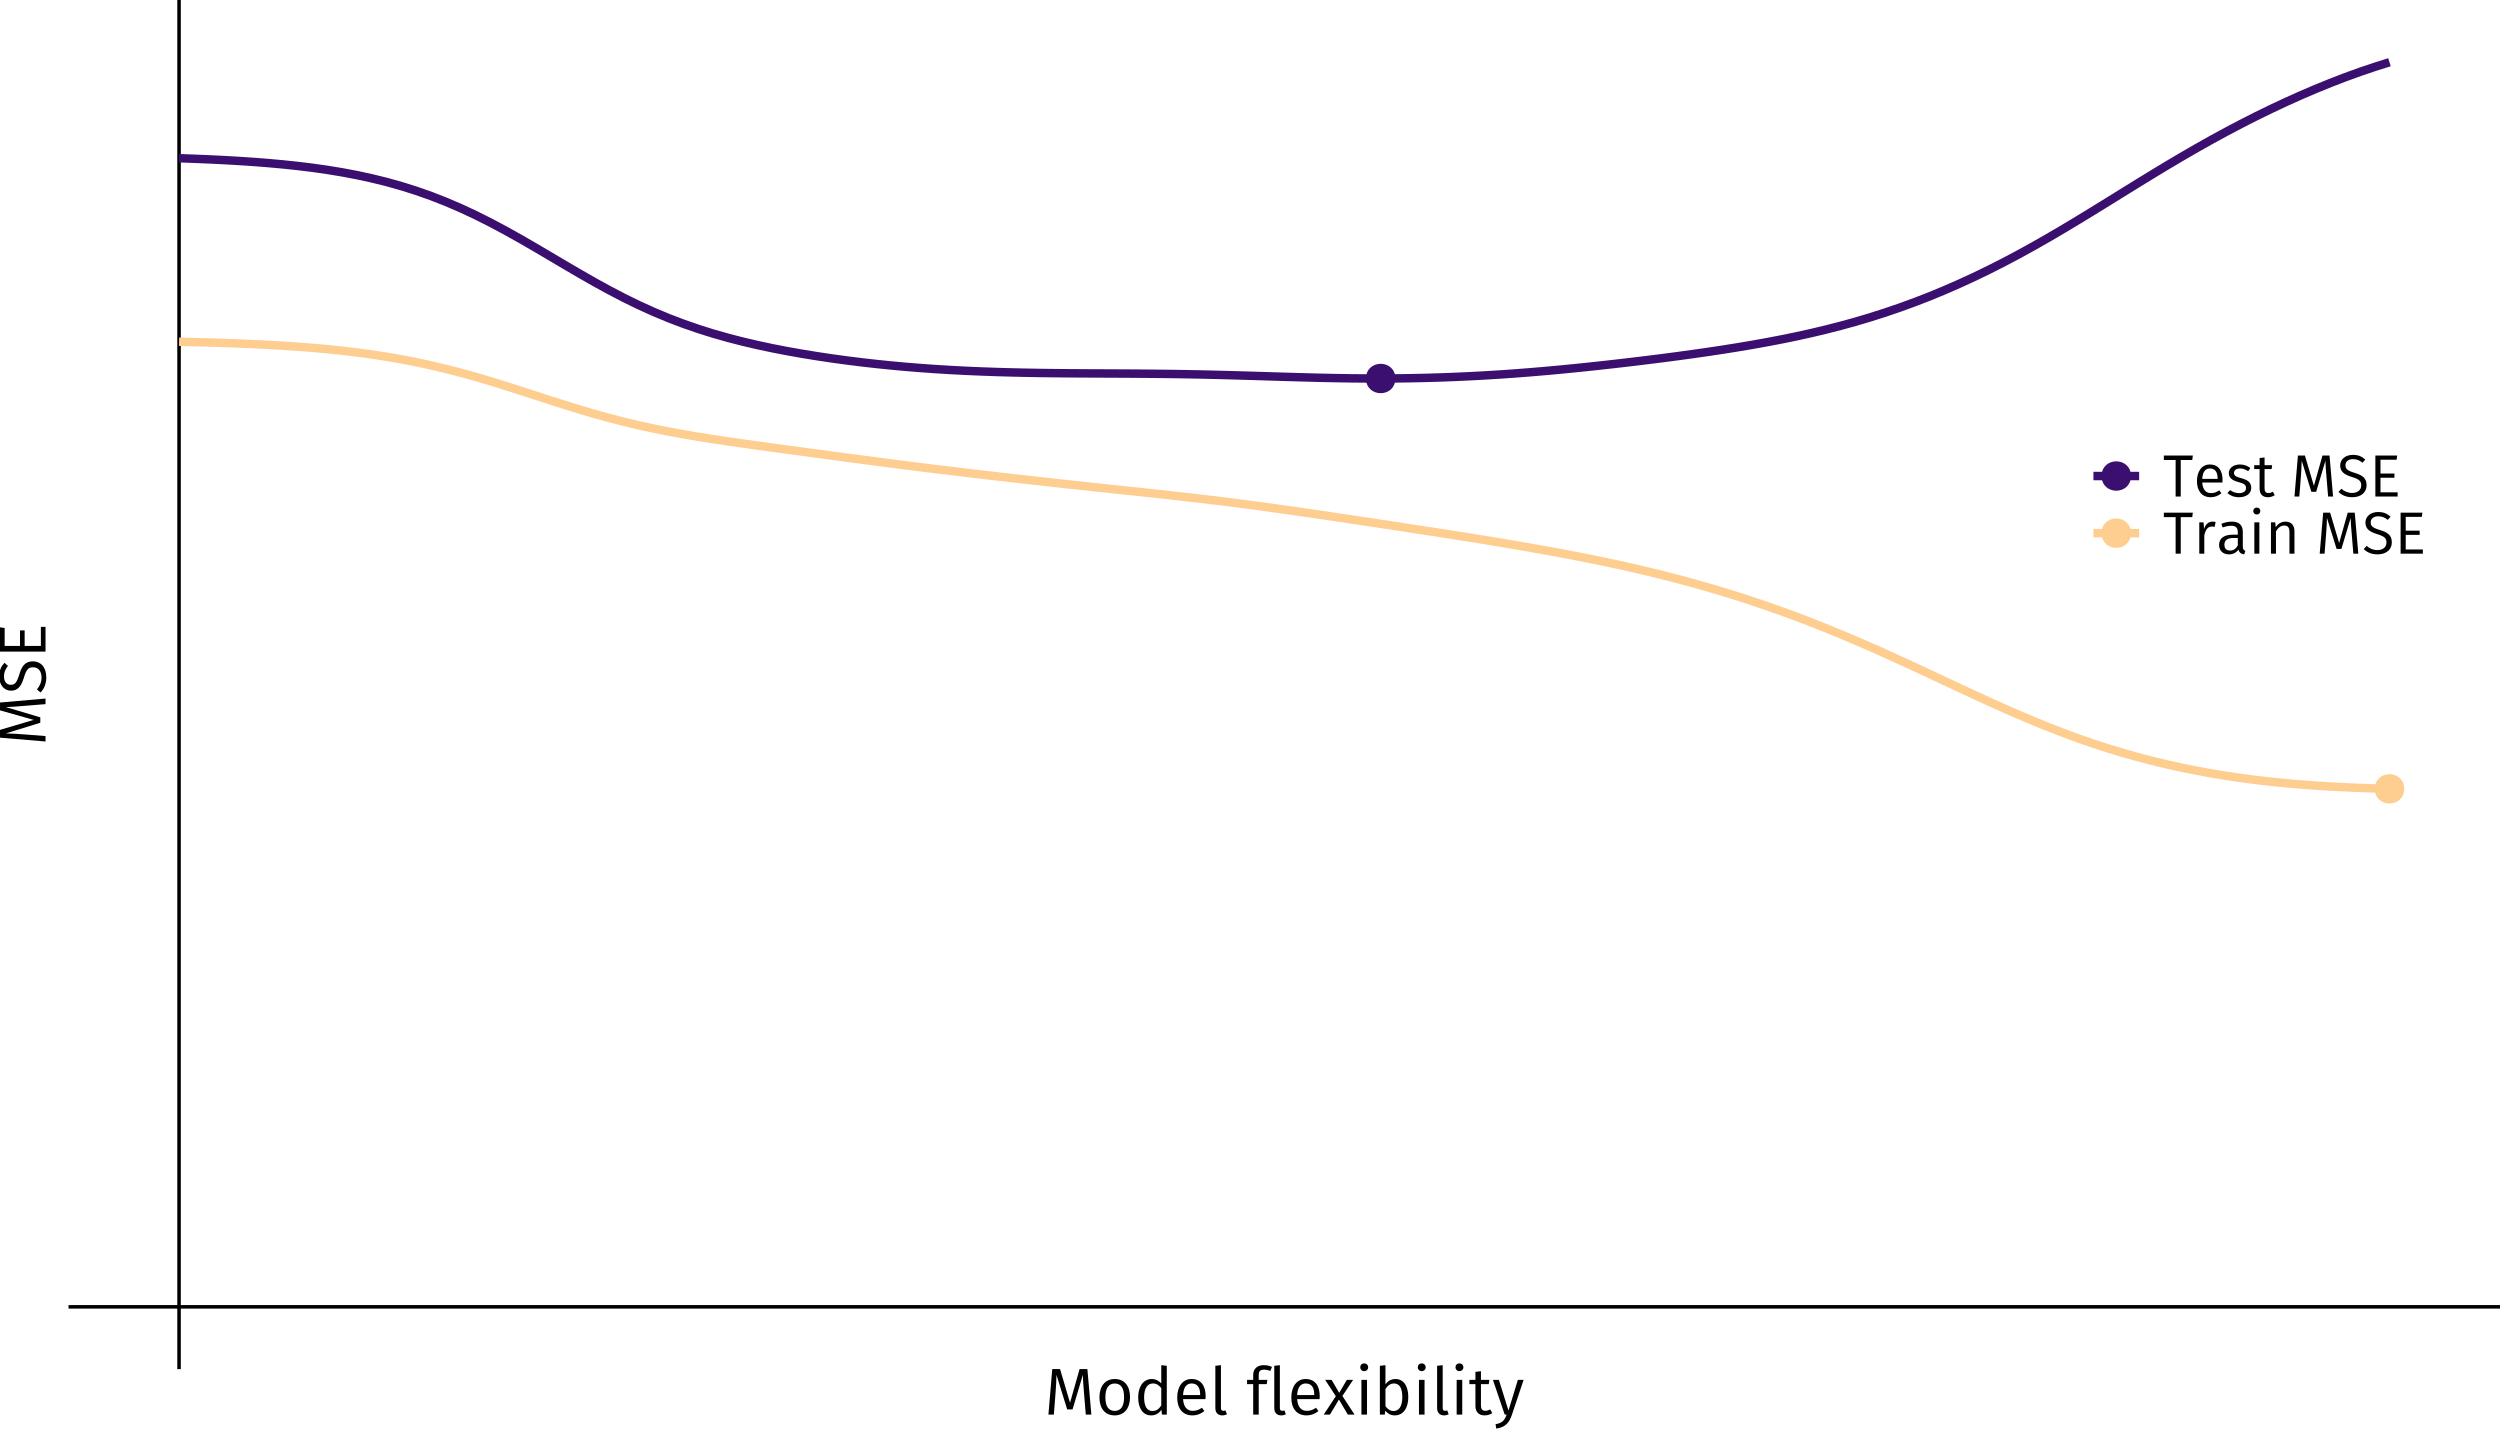 <?xml version="1.0" encoding="UTF-8"?>
<svg xmlns="http://www.w3.org/2000/svg" xmlns:xlink="http://www.w3.org/1999/xlink" width="756pt" height="432pt" viewBox="0 0 756 432" version="1.1">
<defs>
<g>
<symbol overflow="visible" id="glyph0-0">
<path style="stroke:none;" d="M 10.859 -21 L 2.453 -21 L 2.453 7 L 10.859 7 Z M 9.781 -19.953 L 9.781 5.953 L 3.562 5.953 L 3.562 -19.953 Z M 6.484 -9.016 C 5.703 -9.016 4.625 -8.781 4.625 -8.234 C 4.625 -7.984 4.797 -7.781 5.094 -7.781 C 5.188 -7.781 5.266 -7.797 5.359 -7.844 C 5.703 -8 5.984 -8.062 6.406 -8.062 C 7.406 -8.062 7.625 -7.453 7.625 -6.688 C 7.625 -5.625 7.234 -5.219 5.797 -5.141 L 5.797 -3.453 C 5.797 -3.156 6.047 -2.984 6.297 -2.984 C 6.547 -2.984 6.797 -3.156 6.797 -3.453 L 6.797 -4.359 C 8.141 -4.562 8.703 -5.312 8.703 -6.719 C 8.703 -7.922 8.203 -9.016 6.484 -9.016 Z M 6.297 -2.406 C 5.906 -2.406 5.594 -2.094 5.594 -1.703 C 5.594 -1.281 5.906 -0.953 6.297 -0.953 C 6.703 -0.953 7 -1.281 7 -1.703 C 7 -2.094 6.703 -2.406 6.297 -2.406 Z M 6.297 -2.406 "/>
</symbol>
<symbol overflow="visible" id="glyph0-1">
<path style="stroke:none;" d="M 13.062 -13.766 L 10.703 -13.766 L 7.812 -3.578 L 4.797 -13.766 L 2.438 -13.766 L 1.281 0 L 2.922 0 L 3.406 -6.203 C 3.578 -8.234 3.703 -10.453 3.719 -12.016 L 6.953 -1.578 L 8.578 -1.578 L 11.688 -12 C 11.703 -10.844 11.859 -8.484 12.062 -6.297 L 12.578 0 L 14.266 0 Z M 13.062 -13.766 "/>
</symbol>
<symbol overflow="visible" id="glyph0-2">
<path style="stroke:none;" d="M 5.812 -10.766 C 2.875 -10.766 1.188 -8.547 1.188 -5.234 C 1.188 -1.906 2.859 0.234 5.797 0.234 C 8.734 0.234 10.438 -1.984 10.438 -5.281 C 10.438 -8.641 8.781 -10.766 5.812 -10.766 Z M 5.812 -9.406 C 7.641 -9.406 8.641 -8.062 8.641 -5.281 C 8.641 -2.453 7.625 -1.125 5.797 -1.125 C 3.984 -1.125 2.984 -2.453 2.984 -5.234 C 2.984 -8.062 4.016 -9.406 5.812 -9.406 Z M 5.812 -9.406 "/>
</symbol>
<symbol overflow="visible" id="glyph0-3">
<path style="stroke:none;" d="M 8.266 -14.953 L 8.266 -9.438 C 7.578 -10.156 6.688 -10.766 5.406 -10.766 C 2.812 -10.766 1.281 -8.438 1.281 -5.219 C 1.281 -1.922 2.703 0.234 5.234 0.234 C 6.578 0.234 7.641 -0.438 8.297 -1.484 L 8.484 0 L 9.938 0 L 9.938 -14.766 Z M 5.578 -1.094 C 4 -1.094 3.078 -2.438 3.078 -5.234 C 3.078 -8.047 4.125 -9.422 5.766 -9.422 C 6.859 -9.422 7.625 -8.859 8.266 -8 L 8.266 -2.766 C 7.562 -1.703 6.797 -1.094 5.578 -1.094 Z M 5.578 -1.094 "/>
</symbol>
<symbol overflow="visible" id="glyph0-4">
<path style="stroke:none;" d="M 9.781 -5.594 C 9.781 -8.781 8.312 -10.766 5.5 -10.766 C 2.812 -10.766 1.188 -8.453 1.188 -5.156 C 1.188 -1.812 2.875 0.234 5.781 0.234 C 7.219 0.234 8.375 -0.266 9.406 -1.078 L 8.656 -2.078 C 7.734 -1.438 6.953 -1.141 5.906 -1.141 C 4.297 -1.141 3.141 -2.141 2.953 -4.688 L 9.734 -4.688 C 9.766 -4.906 9.781 -5.234 9.781 -5.594 Z M 8.125 -5.922 L 2.953 -5.922 C 3.094 -8.375 4.078 -9.422 5.547 -9.422 C 7.281 -9.422 8.125 -8.203 8.125 -6.078 Z M 8.125 -5.922 "/>
</symbol>
<symbol overflow="visible" id="glyph0-5">
<path style="stroke:none;" d="M 3.953 0.234 C 4.484 0.234 4.984 0.094 5.359 -0.094 L 4.922 -1.281 C 4.719 -1.203 4.5 -1.156 4.234 -1.156 C 3.734 -1.156 3.547 -1.453 3.547 -2.047 L 3.547 -14.953 L 1.859 -14.766 L 1.859 -2 C 1.859 -0.547 2.688 0.234 3.953 0.234 Z M 3.953 0.234 "/>
</symbol>
<symbol overflow="visible" id="glyph0-6">
<path style="stroke:none;" d=""/>
</symbol>
<symbol overflow="visible" id="glyph0-7">
<path style="stroke:none;" d="M 5.422 -13.594 C 5.984 -13.594 6.594 -13.5 7.281 -13.203 L 7.812 -14.422 C 7 -14.781 6.297 -14.953 5.312 -14.953 C 3.266 -14.953 2.125 -13.766 2.125 -12.016 L 2.125 -10.516 L 0.266 -10.516 L 0.266 -9.219 L 2.125 -9.219 L 2.125 0 L 3.797 0 L 3.797 -9.219 L 6.219 -9.219 L 6.406 -10.516 L 3.797 -10.516 L 3.797 -12.047 C 3.797 -13.094 4.234 -13.594 5.422 -13.594 Z M 5.422 -13.594 "/>
</symbol>
<symbol overflow="visible" id="glyph0-8">
<path style="stroke:none;" d="M 5.781 -5.641 L 9.016 -10.516 L 7.125 -10.516 L 4.812 -6.578 L 2.516 -10.516 L 0.562 -10.516 L 3.797 -5.562 L 0.125 0 L 2.016 0 L 4.734 -4.562 L 7.422 0 L 9.453 0 Z M 5.781 -5.641 "/>
</symbol>
<symbol overflow="visible" id="glyph0-9">
<path style="stroke:none;" d="M 2.781 -15.484 C 2.078 -15.484 1.594 -14.984 1.594 -14.312 C 1.594 -13.656 2.078 -13.156 2.781 -13.156 C 3.5 -13.156 3.984 -13.656 3.984 -14.312 C 3.984 -14.984 3.5 -15.484 2.781 -15.484 Z M 3.641 -10.516 L 1.953 -10.516 L 1.953 0 L 3.641 0 Z M 3.641 -10.516 "/>
</symbol>
<symbol overflow="visible" id="glyph0-10">
<path style="stroke:none;" d="M 6.656 -10.766 C 5.359 -10.766 4.359 -10.156 3.641 -9.188 L 3.641 -14.953 L 1.953 -14.766 L 1.953 0 L 3.422 0 L 3.594 -1.188 C 4.312 -0.312 5.234 0.234 6.438 0.234 C 9 0.234 10.547 -1.953 10.547 -5.281 C 10.547 -8.781 9.047 -10.766 6.656 -10.766 Z M 6.062 -1.094 C 5.062 -1.094 4.203 -1.703 3.641 -2.562 L 3.641 -7.734 C 4.203 -8.625 5 -9.422 6.203 -9.422 C 7.734 -9.422 8.734 -8.297 8.734 -5.281 C 8.734 -2.359 7.656 -1.094 6.062 -1.094 Z M 6.062 -1.094 "/>
</symbol>
<symbol overflow="visible" id="glyph0-11">
<path style="stroke:none;" d="M 6.5 -1.594 C 5.984 -1.297 5.547 -1.156 5.047 -1.156 C 4.094 -1.156 3.719 -1.688 3.719 -2.781 L 3.719 -9.219 L 6.078 -9.219 L 6.266 -10.516 L 3.719 -10.516 L 3.719 -13.125 L 2.047 -12.938 L 2.047 -10.516 L 0.219 -10.516 L 0.219 -9.219 L 2.047 -9.219 L 2.047 -2.703 C 2.047 -0.781 3.078 0.234 4.812 0.234 C 5.703 0.234 6.453 0 7.141 -0.453 Z M 6.5 -1.594 "/>
</symbol>
<symbol overflow="visible" id="glyph0-12">
<path style="stroke:none;" d="M 9.5 -10.516 L 7.766 -10.516 L 4.922 -1.219 L 2.016 -10.516 L 0.219 -10.516 L 3.781 0 L 4.359 0 C 3.734 1.688 3.156 2.5 1.016 2.906 L 1.219 4.219 C 4.047 3.859 5.219 2.297 5.953 0.062 Z M 9.5 -10.516 "/>
</symbol>
<symbol overflow="visible" id="glyph1-0">
<path style="stroke:none;" d="M -21 -10.859 L -21 -2.453 L 7 -2.453 L 7 -10.859 Z M -19.953 -9.781 L 5.953 -9.781 L 5.953 -3.562 L -19.953 -3.562 Z M -9.016 -6.484 C -9.016 -5.703 -8.781 -4.625 -8.234 -4.625 C -7.984 -4.625 -7.781 -4.797 -7.781 -5.094 C -7.781 -5.188 -7.797 -5.266 -7.844 -5.359 C -8 -5.703 -8.062 -5.984 -8.062 -6.406 C -8.062 -7.406 -7.453 -7.625 -6.688 -7.625 C -5.625 -7.625 -5.219 -7.234 -5.141 -5.797 L -3.453 -5.797 C -3.156 -5.797 -2.984 -6.047 -2.984 -6.297 C -2.984 -6.547 -3.156 -6.797 -3.453 -6.797 L -4.359 -6.797 C -4.562 -8.141 -5.312 -8.703 -6.719 -8.703 C -7.922 -8.703 -9.016 -8.203 -9.016 -6.484 Z M -2.406 -6.297 C -2.406 -5.906 -2.094 -5.594 -1.703 -5.594 C -1.281 -5.594 -0.953 -5.906 -0.953 -6.297 C -0.953 -6.703 -1.281 -7 -1.703 -7 C -2.094 -7 -2.406 -6.703 -2.406 -6.297 Z M -2.406 -6.297 "/>
</symbol>
<symbol overflow="visible" id="glyph1-1">
<path style="stroke:none;" d="M -13.766 -13.062 L -13.766 -10.703 L -3.578 -7.812 L -13.766 -4.797 L -13.766 -2.438 L 0 -1.281 L 0 -2.922 L -6.203 -3.406 C -8.234 -3.578 -10.453 -3.703 -12.016 -3.719 L -1.578 -6.953 L -1.578 -8.578 L -12 -11.688 C -10.844 -11.703 -8.484 -11.859 -6.297 -12.062 L 0 -12.578 L 0 -14.266 Z M -13.766 -13.062 "/>
</symbol>
<symbol overflow="visible" id="glyph1-2">
<path style="stroke:none;" d="M -14 -5.375 C -14 -2.875 -12.516 -1.125 -10.453 -1.125 C -8.359 -1.125 -7.344 -2.453 -6.516 -5.156 C -5.797 -7.516 -5.188 -8.203 -3.766 -8.203 C -2.062 -8.203 -1.203 -6.844 -1.203 -5.156 C -1.203 -3.641 -1.734 -2.562 -2.594 -1.516 L -1.516 -0.562 C -0.422 -1.703 0.234 -3.219 0.234 -5.188 C 0.234 -8.203 -1.422 -10 -3.812 -10 C -6.406 -10 -7.281 -8.219 -7.953 -5.953 C -8.719 -3.484 -9.297 -2.906 -10.516 -2.906 C -11.859 -2.906 -12.562 -4 -12.562 -5.453 C -12.562 -6.625 -12.203 -7.578 -11.359 -8.625 L -12.422 -9.562 C -13.438 -8.438 -14 -7.266 -14 -5.375 Z M -14 -5.375 "/>
</symbol>
<symbol overflow="visible" id="glyph1-3">
<path style="stroke:none;" d="M -13.766 -9.406 L -13.766 -2.062 L 0 -2.062 L 0 -9.547 L -1.406 -9.547 L -1.406 -3.781 L -6.312 -3.781 L -6.312 -8.484 L -7.719 -8.484 L -7.719 -3.781 L -12.359 -3.781 L -12.359 -9.203 Z M -13.766 -9.406 "/>
</symbol>
<symbol overflow="visible" id="glyph2-0">
<path style="stroke:none;" d="M 9.781 -18.906 L 2.219 -18.906 L 2.219 6.297 L 9.781 6.297 Z M 8.797 -17.969 L 8.797 5.359 L 3.203 5.359 L 3.203 -17.969 Z M 5.828 -8.125 C 5.125 -8.125 4.156 -7.906 4.156 -7.422 C 4.156 -7.188 4.312 -7 4.594 -7 C 4.656 -7 4.734 -7.016 4.828 -7.062 C 5.125 -7.203 5.375 -7.25 5.766 -7.25 C 6.656 -7.25 6.859 -6.719 6.859 -6.016 C 6.859 -5.062 6.516 -4.703 5.219 -4.625 L 5.219 -3.109 C 5.219 -2.844 5.438 -2.688 5.672 -2.688 C 5.891 -2.688 6.125 -2.844 6.125 -3.109 L 6.125 -3.922 C 7.328 -4.109 7.828 -4.781 7.828 -6.047 C 7.828 -7.125 7.375 -8.125 5.828 -8.125 Z M 5.672 -2.156 C 5.312 -2.156 5.047 -1.891 5.047 -1.531 C 5.047 -1.156 5.312 -0.859 5.672 -0.859 C 6.031 -0.859 6.297 -1.156 6.297 -1.531 C 6.297 -1.891 6.031 -2.156 5.672 -2.156 Z M 5.672 -2.156 "/>
</symbol>
<symbol overflow="visible" id="glyph2-1">
<path style="stroke:none;" d="M 9.031 -12.391 L 0.266 -12.391 L 0.266 -11.047 L 3.828 -11.047 L 3.828 0 L 5.375 0 L 5.375 -11.047 L 8.859 -11.047 Z M 9.031 -12.391 "/>
</symbol>
<symbol overflow="visible" id="glyph2-2">
<path style="stroke:none;" d="M 8.797 -5.047 C 8.797 -7.906 7.484 -9.688 4.953 -9.688 C 2.531 -9.688 1.062 -7.609 1.062 -4.641 C 1.062 -1.641 2.594 0.219 5.203 0.219 C 6.5 0.219 7.547 -0.234 8.453 -0.969 L 7.797 -1.875 C 6.969 -1.297 6.266 -1.031 5.312 -1.031 C 3.875 -1.031 2.828 -1.922 2.656 -4.219 L 8.766 -4.219 C 8.781 -4.406 8.797 -4.719 8.797 -5.047 Z M 7.312 -5.328 L 2.656 -5.328 C 2.797 -7.547 3.672 -8.484 4.984 -8.484 C 6.547 -8.484 7.312 -7.375 7.312 -5.469 Z M 7.312 -5.328 "/>
</symbol>
<symbol overflow="visible" id="glyph2-3">
<path style="stroke:none;" d="M 4.266 -9.688 C 2.344 -9.688 0.922 -8.609 0.922 -7.109 C 0.922 -5.781 1.734 -4.938 3.766 -4.391 C 5.641 -3.891 6.125 -3.531 6.125 -2.531 C 6.125 -1.578 5.281 -1.016 4.016 -1.016 C 2.953 -1.016 2.094 -1.375 1.312 -1.938 L 0.5 -1.031 C 1.328 -0.312 2.453 0.219 4.047 0.219 C 5.953 0.219 7.703 -0.703 7.703 -2.625 C 7.703 -4.281 6.594 -5.047 4.594 -5.562 C 3.031 -5.969 2.484 -6.344 2.484 -7.141 C 2.484 -7.953 3.203 -8.484 4.312 -8.484 C 5.219 -8.484 5.938 -8.203 6.781 -7.656 L 7.438 -8.609 C 6.531 -9.281 5.562 -9.688 4.266 -9.688 Z M 4.266 -9.688 "/>
</symbol>
<symbol overflow="visible" id="glyph2-4">
<path style="stroke:none;" d="M 5.844 -1.438 C 5.375 -1.172 4.984 -1.047 4.531 -1.047 C 3.688 -1.047 3.344 -1.516 3.344 -2.5 L 3.344 -8.297 L 5.469 -8.297 L 5.641 -9.469 L 3.344 -9.469 L 3.344 -11.812 L 1.844 -11.641 L 1.844 -9.469 L 0.203 -9.469 L 0.203 -8.297 L 1.844 -8.297 L 1.844 -2.438 C 1.844 -0.703 2.766 0.219 4.344 0.219 C 5.125 0.219 5.812 0 6.422 -0.406 Z M 5.844 -1.438 "/>
</symbol>
<symbol overflow="visible" id="glyph2-5">
<path style="stroke:none;" d=""/>
</symbol>
<symbol overflow="visible" id="glyph2-6">
<path style="stroke:none;" d="M 11.75 -12.391 L 9.625 -12.391 L 7.031 -3.219 L 4.312 -12.391 L 2.203 -12.391 L 1.156 0 L 2.625 0 L 3.062 -5.578 C 3.219 -7.422 3.328 -9.406 3.344 -10.812 L 6.266 -1.422 L 7.719 -1.422 L 10.516 -10.797 C 10.531 -9.75 10.672 -7.625 10.859 -5.672 L 11.328 0 L 12.828 0 Z M 11.75 -12.391 "/>
</symbol>
<symbol overflow="visible" id="glyph2-7">
<path style="stroke:none;" d="M 4.844 -12.594 C 2.594 -12.594 1.016 -11.266 1.016 -9.406 C 1.016 -7.531 2.219 -6.609 4.641 -5.875 C 6.766 -5.219 7.375 -4.656 7.375 -3.391 C 7.375 -1.859 6.156 -1.078 4.641 -1.078 C 3.281 -1.078 2.297 -1.562 1.375 -2.344 L 0.5 -1.375 C 1.531 -0.375 2.891 0.219 4.656 0.219 C 7.375 0.219 9 -1.281 9 -3.438 C 9 -5.766 7.391 -6.547 5.359 -7.156 C 3.125 -7.844 2.609 -8.375 2.609 -9.469 C 2.609 -10.672 3.594 -11.297 4.906 -11.297 C 5.953 -11.297 6.828 -10.984 7.766 -10.219 L 8.609 -11.172 C 7.594 -12.094 6.531 -12.594 4.844 -12.594 Z M 4.844 -12.594 "/>
</symbol>
<symbol overflow="visible" id="glyph2-8">
<path style="stroke:none;" d="M 8.453 -12.391 L 1.859 -12.391 L 1.859 0 L 8.594 0 L 8.594 -1.266 L 3.406 -1.266 L 3.406 -5.688 L 7.625 -5.688 L 7.625 -6.953 L 3.406 -6.953 L 3.406 -11.125 L 8.281 -11.125 Z M 8.453 -12.391 "/>
</symbol>
<symbol overflow="visible" id="glyph2-9">
<path style="stroke:none;" d="M 5.766 -9.688 C 4.594 -9.688 3.703 -8.953 3.203 -7.484 L 3.062 -9.469 L 1.766 -9.469 L 1.766 0 L 3.281 0 L 3.281 -5.547 C 3.703 -7.359 4.391 -8.203 5.594 -8.203 C 5.938 -8.203 6.141 -8.172 6.422 -8.094 L 6.703 -9.578 C 6.422 -9.641 6.078 -9.688 5.766 -9.688 Z M 5.766 -9.688 "/>
</symbol>
<symbol overflow="visible" id="glyph2-10">
<path style="stroke:none;" d="M 8.031 -2.172 L 8.031 -6.562 C 8.031 -8.531 7 -9.688 4.75 -9.688 C 3.703 -9.688 2.688 -9.469 1.547 -9.031 L 1.922 -7.922 C 2.891 -8.266 3.766 -8.438 4.484 -8.438 C 5.844 -8.438 6.516 -7.906 6.516 -6.5 L 6.516 -5.734 L 4.969 -5.734 C 2.375 -5.734 0.859 -4.656 0.859 -2.641 C 0.859 -0.953 1.984 0.219 3.859 0.219 C 5.016 0.219 6.031 -0.234 6.703 -1.234 C 6.953 -0.281 7.547 0.094 8.453 0.219 L 8.812 -0.844 C 8.312 -1.031 8.031 -1.297 8.031 -2.172 Z M 4.188 -0.938 C 3.062 -0.938 2.469 -1.562 2.469 -2.719 C 2.469 -4.062 3.406 -4.734 5.172 -4.734 L 6.516 -4.734 L 6.516 -2.484 C 5.969 -1.453 5.219 -0.938 4.188 -0.938 Z M 4.188 -0.938 "/>
</symbol>
<symbol overflow="visible" id="glyph2-11">
<path style="stroke:none;" d="M 2.5 -13.938 C 1.875 -13.938 1.438 -13.484 1.438 -12.891 C 1.438 -12.297 1.875 -11.844 2.5 -11.844 C 3.156 -11.844 3.578 -12.297 3.578 -12.891 C 3.578 -13.484 3.156 -13.938 2.5 -13.938 Z M 3.281 -9.469 L 1.766 -9.469 L 1.766 0 L 3.281 0 Z M 3.281 -9.469 "/>
</symbol>
<symbol overflow="visible" id="glyph2-12">
<path style="stroke:none;" d="M 6.156 -9.688 C 4.875 -9.688 3.891 -9.016 3.188 -8.047 L 3.062 -9.469 L 1.766 -9.469 L 1.766 0 L 3.281 0 L 3.281 -6.75 C 3.922 -7.797 4.688 -8.5 5.797 -8.5 C 6.766 -8.5 7.359 -8.031 7.359 -6.562 L 7.359 0 L 8.875 0 L 8.875 -6.781 C 8.875 -8.594 7.891 -9.688 6.156 -9.688 Z M 6.156 -9.688 "/>
</symbol>
</g>
<clipPath id="clip1">
  <path d="M 20.723 394 L 756 394 L 756 396 L 20.723 396 Z M 20.723 394 "/>
</clipPath>
<clipPath id="clip2">
  <path d="M 53 0 L 55 0 L 55 414.016 L 53 414.016 Z M 53 0 "/>
</clipPath>
</defs>
<g id="surface18673">
<rect x="0" y="0" width="756" height="432" style="fill:rgb(100%,100%,100%);fill-opacity:1;stroke:none;"/>
<g clip-path="url(#clip1)" clip-rule="nonzero">
<path style="fill:none;stroke-width:1.067;stroke-linecap:butt;stroke-linejoin:round;stroke:rgb(0%,0%,0%);stroke-opacity:1;stroke-miterlimit:10;" d="M 20.723 395.195 L 756 395.195 "/>
</g>
<g clip-path="url(#clip2)" clip-rule="nonzero">
<path style="fill:none;stroke-width:1.067;stroke-linecap:butt;stroke-linejoin:round;stroke:rgb(0%,0%,0%);stroke-opacity:1;stroke-miterlimit:10;" d="M 54.145 414.016 L 54.145 0 "/>
</g>
<path style="fill:none;stroke-width:2.561;stroke-linecap:butt;stroke-linejoin:round;stroke:rgb(23.137%,5.882%,43.922%);stroke-opacity:1;stroke-miterlimit:10;" d="M 54.145 47.844 L 58.633 48.004 L 63.117 48.188 L 67.605 48.406 L 72.09 48.66 L 76.578 48.957 L 81.062 49.309 L 85.547 49.715 L 90.035 50.188 L 94.52 50.738 L 99.008 51.379 L 103.492 52.117 L 107.98 52.965 L 112.465 53.938 L 116.953 55.047 L 121.438 56.305 L 125.922 57.719 L 130.41 59.301 L 134.895 61.055 L 139.383 62.984 L 143.867 65.078 L 148.355 67.332 L 152.84 69.723 L 157.328 72.23 L 161.812 74.82 L 166.301 77.465 L 170.785 80.117 L 175.27 82.742 L 179.758 85.305 L 184.242 87.766 L 188.73 90.105 L 193.215 92.297 L 197.703 94.332 L 202.188 96.203 L 206.676 97.914 L 211.16 99.469 L 215.645 100.879 L 220.133 102.156 L 224.617 103.312 L 229.105 104.359 L 233.59 105.316 L 238.078 106.188 L 242.562 106.98 L 247.051 107.711 L 251.535 108.383 L 256.02 108.996 L 260.508 109.559 L 264.992 110.066 L 269.48 110.523 L 273.965 110.934 L 278.453 111.297 L 282.938 111.613 L 287.426 111.887 L 291.91 112.121 L 296.398 112.316 L 300.883 112.477 L 305.367 112.605 L 309.855 112.707 L 314.34 112.785 L 318.828 112.84 L 323.312 112.879 L 327.801 112.91 L 332.285 112.93 L 336.773 112.949 L 341.258 112.973 L 345.742 113.004 L 350.23 113.043 L 354.715 113.098 L 359.203 113.168 L 363.688 113.254 L 368.176 113.359 L 372.66 113.477 L 377.148 113.605 L 381.633 113.738 L 386.117 113.879 L 390.605 114.012 L 395.09 114.137 L 399.578 114.25 L 404.062 114.34 L 408.551 114.41 L 413.035 114.449 L 417.523 114.457 L 422.008 114.434 L 426.492 114.371 L 430.98 114.277 L 435.465 114.145 L 439.953 113.977 L 444.438 113.773 L 448.926 113.535 L 453.41 113.258 L 457.898 112.949 L 462.383 112.602 L 466.871 112.223 L 471.355 111.816 L 475.84 111.379 L 480.328 110.918 L 484.812 110.434 L 489.301 109.93 L 493.785 109.406 L 498.273 108.859 L 502.758 108.297 L 507.246 107.707 L 511.73 107.094 L 516.215 106.453 L 520.703 105.781 L 525.188 105.066 L 529.676 104.312 L 534.16 103.508 L 538.648 102.652 L 543.133 101.73 L 547.621 100.742 L 552.105 99.676 L 556.59 98.527 L 561.078 97.293 L 565.562 95.961 L 570.051 94.531 L 574.535 93 L 579.023 91.363 L 583.508 89.621 L 587.996 87.77 L 592.48 85.812 L 596.969 83.746 L 601.453 81.574 L 605.938 79.301 L 610.426 76.926 L 614.91 74.453 L 619.398 71.898 L 623.883 69.27 L 628.371 66.574 L 632.855 63.836 L 637.344 61.07 L 641.828 58.289 L 646.312 55.512 L 650.801 52.762 L 655.285 50.051 L 659.773 47.391 L 664.258 44.797 L 668.746 42.273 L 673.23 39.828 L 677.719 37.465 L 682.203 35.184 L 686.688 32.992 L 691.176 30.887 L 695.66 28.871 L 700.148 26.945 L 704.633 25.117 L 709.121 23.383 L 713.605 21.754 L 718.094 20.234 L 722.578 18.82 "/>
<path style="fill:none;stroke-width:2.561;stroke-linecap:butt;stroke-linejoin:round;stroke:rgb(99.608%,80.784%,56.863%);stroke-opacity:1;stroke-miterlimit:10;" d="M 54.145 103.348 L 58.633 103.449 L 63.117 103.566 L 67.605 103.707 L 72.09 103.867 L 76.578 104.059 L 81.062 104.281 L 85.547 104.539 L 90.035 104.84 L 94.52 105.191 L 99.008 105.594 L 103.492 106.059 L 107.98 106.59 L 112.465 107.199 L 116.953 107.891 L 121.438 108.668 L 125.922 109.539 L 130.41 110.508 L 134.895 111.574 L 139.383 112.73 L 143.867 113.98 L 148.355 115.305 L 152.84 116.691 L 157.328 118.121 L 161.812 119.578 L 166.301 121.031 L 170.785 122.461 L 175.27 123.848 L 179.758 125.168 L 184.242 126.41 L 188.73 127.566 L 193.215 128.633 L 197.703 129.609 L 202.188 130.504 L 206.676 131.324 L 211.16 132.086 L 215.645 132.801 L 220.133 133.473 L 224.617 134.121 L 229.105 134.746 L 233.59 135.363 L 238.078 135.973 L 242.562 136.578 L 247.051 137.184 L 256.02 138.387 L 260.508 138.98 L 264.992 139.57 L 269.48 140.156 L 273.965 140.727 L 278.453 141.293 L 282.938 141.848 L 287.426 142.391 L 291.91 142.93 L 296.398 143.457 L 300.883 143.98 L 305.367 144.496 L 309.855 145.008 L 314.34 145.508 L 318.828 146.004 L 323.312 146.496 L 327.801 146.977 L 332.285 147.457 L 336.773 147.934 L 345.742 148.887 L 350.23 149.371 L 354.715 149.863 L 359.203 150.371 L 363.688 150.891 L 368.176 151.43 L 372.66 151.988 L 377.148 152.57 L 381.633 153.168 L 386.117 153.785 L 390.605 154.418 L 395.09 155.066 L 399.578 155.727 L 404.062 156.391 L 408.551 157.062 L 413.035 157.738 L 417.523 158.414 L 422.008 159.094 L 426.492 159.777 L 430.98 160.465 L 435.465 161.156 L 439.953 161.855 L 444.438 162.566 L 448.926 163.289 L 453.41 164.027 L 457.898 164.785 L 462.383 165.559 L 466.871 166.352 L 471.355 167.172 L 475.84 168.02 L 480.328 168.902 L 484.812 169.816 L 489.301 170.773 L 493.785 171.773 L 498.273 172.82 L 502.758 173.922 L 507.246 175.074 L 511.73 176.285 L 516.215 177.551 L 520.703 178.879 L 525.188 180.266 L 529.676 181.719 L 534.16 183.234 L 538.648 184.812 L 543.133 186.461 L 547.621 188.172 L 552.105 189.945 L 556.59 191.785 L 561.078 193.68 L 565.562 195.629 L 570.051 197.629 L 574.535 199.664 L 579.023 201.734 L 583.508 203.824 L 587.996 205.926 L 592.48 208.023 L 596.969 210.109 L 601.453 212.168 L 605.938 214.184 L 610.426 216.145 L 614.91 218.047 L 619.398 219.867 L 623.883 221.609 L 628.371 223.262 L 632.855 224.82 L 637.344 226.277 L 641.828 227.641 L 646.312 228.91 L 650.801 230.082 L 655.285 231.16 L 659.773 232.148 L 664.258 233.055 L 668.746 233.875 L 673.23 234.613 L 677.719 235.277 L 682.203 235.867 L 686.688 236.383 L 691.176 236.836 L 695.66 237.227 L 700.148 237.559 L 704.633 237.836 L 709.121 238.07 L 713.605 238.262 L 718.094 238.418 L 722.578 238.543 "/>
<path style="fill-rule:nonzero;fill:rgb(99.608%,80.784%,56.863%);fill-opacity:1;stroke-width:0.709;stroke-linecap:round;stroke-linejoin:round;stroke:rgb(99.608%,80.784%,56.863%);stroke-opacity:1;stroke-miterlimit:10;" d="M 726.668 238.543 C 726.668 243.996 718.488 243.996 718.488 238.543 C 718.488 233.094 726.668 233.094 726.668 238.543 "/>
<path style="fill-rule:nonzero;fill:rgb(23.137%,5.882%,43.922%);fill-opacity:1;stroke-width:0.709;stroke-linecap:round;stroke-linejoin:round;stroke:rgb(23.137%,5.882%,43.922%);stroke-opacity:1;stroke-miterlimit:10;" d="M 421.609 114.457 C 421.609 119.91 413.434 119.91 413.434 114.457 C 413.434 109.004 421.609 109.004 421.609 114.457 "/>
<g style="fill:rgb(0%,0%,0%);fill-opacity:1;">
  <use xlink:href="#glyph0-1" x="315.762" y="427.781"/>
  <use xlink:href="#glyph0-2" x="331.282" y="427.781"/>
  <use xlink:href="#glyph0-3" x="342.902" y="427.781"/>
  <use xlink:href="#glyph0-4" x="354.802" y="427.781"/>
  <use xlink:href="#glyph0-5" x="365.662" y="427.781"/>
  <use xlink:href="#glyph0-6" x="371.482" y="427.781"/>
  <use xlink:href="#glyph0-7" x="376.842" y="427.781"/>
  <use xlink:href="#glyph0-5" x="383.482" y="427.781"/>
  <use xlink:href="#glyph0-4" x="389.302" y="427.781"/>
  <use xlink:href="#glyph0-8" x="400.162" y="427.781"/>
  <use xlink:href="#glyph0-9" x="409.742" y="427.781"/>
  <use xlink:href="#glyph0-10" x="415.322" y="427.781"/>
  <use xlink:href="#glyph0-9" x="427.142" y="427.781"/>
  <use xlink:href="#glyph0-5" x="432.722" y="427.781"/>
  <use xlink:href="#glyph0-9" x="438.542" y="427.781"/>
  <use xlink:href="#glyph0-11" x="444.122" y="427.781"/>
  <use xlink:href="#glyph0-12" x="451.242" y="427.781"/>
</g>
<g style="fill:rgb(0%,0%,0%);fill-opacity:1;">
  <use xlink:href="#glyph1-1" x="13.766" y="225.508"/>
  <use xlink:href="#glyph1-2" x="13.766" y="209.988"/>
  <use xlink:href="#glyph1-3" x="13.766" y="199.108"/>
</g>
<path style="fill:none;stroke-width:2.561;stroke-linecap:butt;stroke-linejoin:round;stroke:rgb(23.137%,5.882%,43.922%);stroke-opacity:1;stroke-miterlimit:10;" d="M 633.051 143.949 L 646.875 143.949 "/>
<path style="fill-rule:nonzero;fill:rgb(23.137%,5.882%,43.922%);fill-opacity:1;stroke-width:0.709;stroke-linecap:round;stroke-linejoin:round;stroke:rgb(23.137%,5.882%,43.922%);stroke-opacity:1;stroke-miterlimit:10;" d="M 644.051 143.949 C 644.051 149.402 635.875 149.402 635.875 143.949 C 635.875 138.5 644.051 138.5 644.051 143.949 "/>
<path style="fill:none;stroke-width:2.561;stroke-linecap:butt;stroke-linejoin:round;stroke:rgb(99.608%,80.784%,56.863%);stroke-opacity:1;stroke-miterlimit:10;" d="M 633.051 161.23 L 646.875 161.23 "/>
<path style="fill-rule:nonzero;fill:rgb(99.608%,80.784%,56.863%);fill-opacity:1;stroke-width:0.709;stroke-linecap:round;stroke-linejoin:round;stroke:rgb(99.608%,80.784%,56.863%);stroke-opacity:1;stroke-miterlimit:10;" d="M 644.051 161.23 C 644.051 166.684 635.875 166.684 635.875 161.23 C 635.875 155.777 644.051 155.777 644.051 161.23 "/>
<g style="fill:rgb(0%,0%,0%);fill-opacity:1;">
  <use xlink:href="#glyph2-1" x="654.082" y="150.145"/>
  <use xlink:href="#glyph2-2" x="663.298" y="150.145"/>
  <use xlink:href="#glyph2-3" x="673.072" y="150.145"/>
  <use xlink:href="#glyph2-4" x="681.46" y="150.145"/>
  <use xlink:href="#glyph2-5" x="687.868" y="150.145"/>
  <use xlink:href="#glyph2-6" x="692.692" y="150.145"/>
  <use xlink:href="#glyph2-7" x="706.66" y="150.145"/>
  <use xlink:href="#glyph2-8" x="716.452" y="150.145"/>
</g>
<g style="fill:rgb(0%,0%,0%);fill-opacity:1;">
  <use xlink:href="#glyph2-1" x="654.082" y="167.426"/>
  <use xlink:href="#glyph2-9" x="663.298" y="167.426"/>
  <use xlink:href="#glyph2-10" x="670.192" y="167.426"/>
  <use xlink:href="#glyph2-11" x="679.948" y="167.426"/>
  <use xlink:href="#glyph2-12" x="684.97" y="167.426"/>
  <use xlink:href="#glyph2-5" x="695.5" y="167.426"/>
  <use xlink:href="#glyph2-6" x="700.324" y="167.426"/>
  <use xlink:href="#glyph2-7" x="714.292" y="167.426"/>
  <use xlink:href="#glyph2-8" x="724.084" y="167.426"/>
</g>
</g>
</svg>
